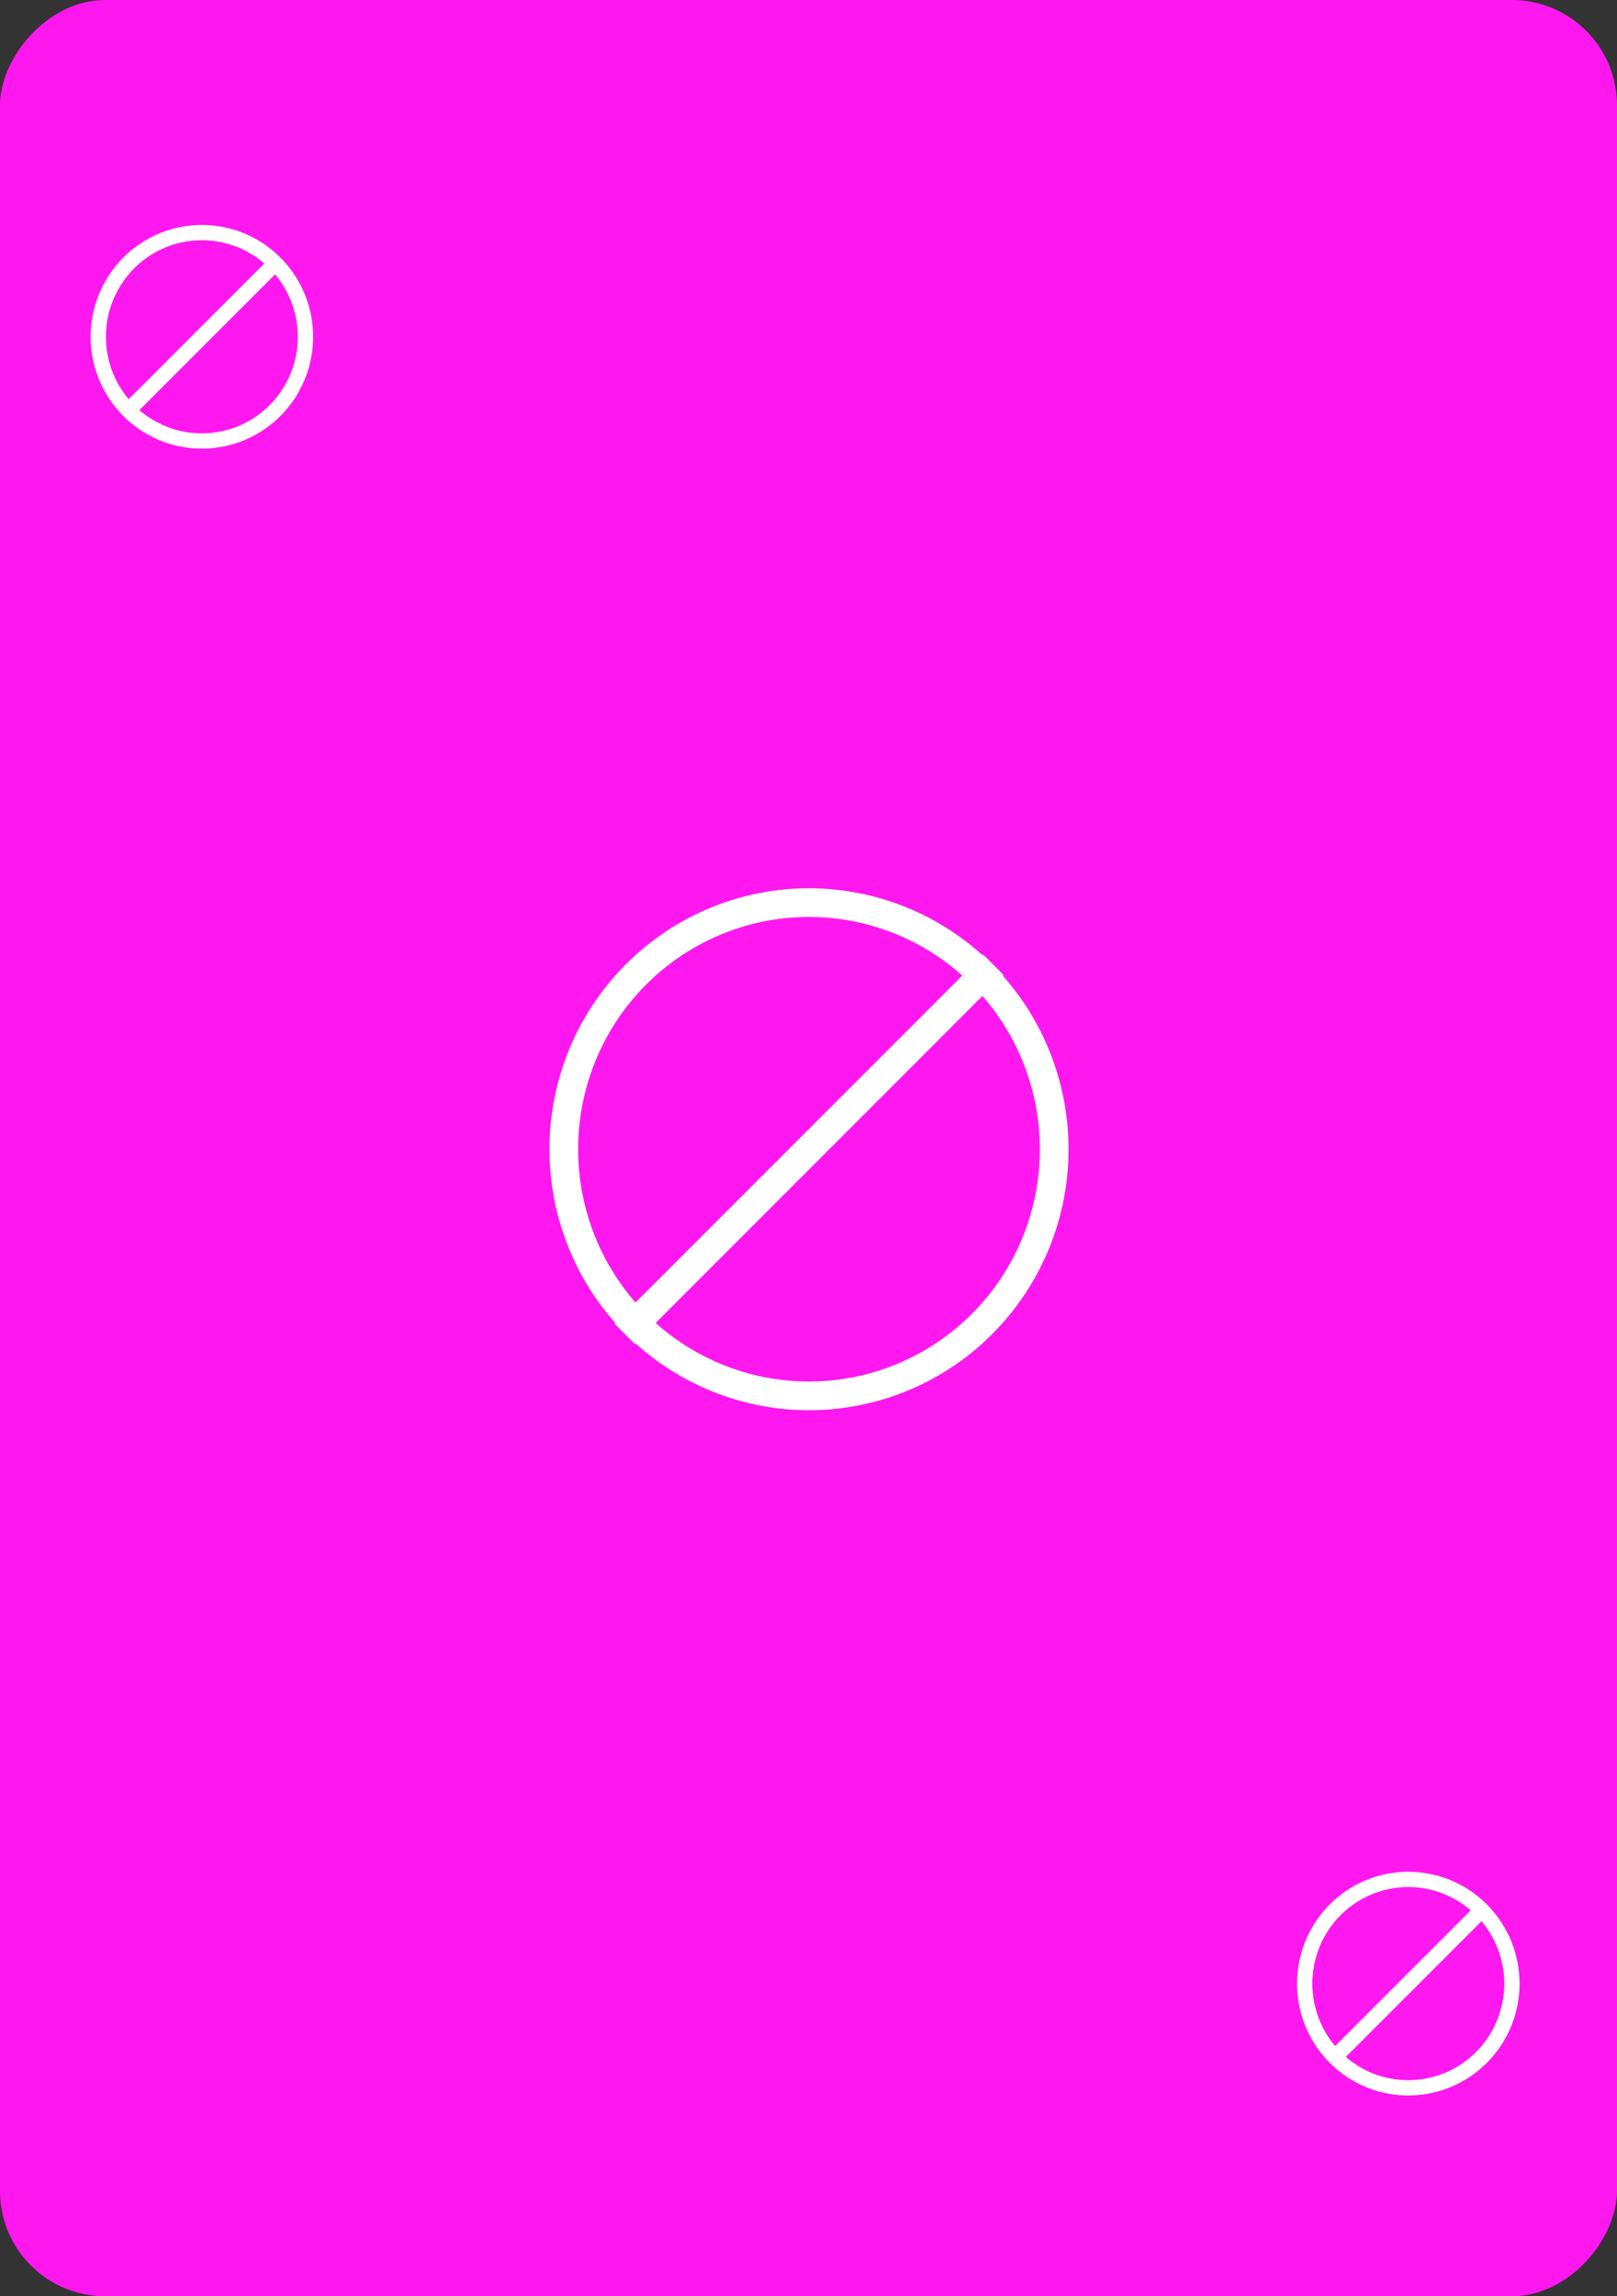 <?xml version="1.0" encoding="UTF-8" standalone="no"?>
<!-- Created with Inkscape (http://www.inkscape.org/) -->

<svg
   width="62"
   height="88"
   viewBox="0 0 62 88"
   version="1.1"
   id="svg5"
   xml:space="preserve"
   xmlns="http://www.w3.org/2000/svg"
   xmlns:svg="http://www.w3.org/2000/svg"><rect x="0" y="0" width="62" height="88" fill="#333333" stroke="none"/><defs
     id="defs2"><rect
       x="-713.942"
       y="53.274"
       width="41.495"
       height="50.939"
       id="rect12516" /><rect
       x="-871.945"
       y="26.289"
       width="75.125"
       height="108.805"
       id="rect12460" /><rect
       x="-713.942"
       y="53.274"
       width="41.495"
       height="50.939"
       id="rect12516-0" /><rect
       x="-871.945"
       y="26.289"
       width="75.125"
       height="108.805"
       id="rect12460-3" /><rect
       x="-713.942"
       y="53.274"
       width="41.495"
       height="50.939"
       id="rect12516-6" /><rect
       x="-713.942"
       y="53.274"
       width="41.495"
       height="50.939"
       id="rect12516-0-8" /><rect
       x="-871.945"
       y="26.289"
       width="75.125"
       height="108.805"
       id="rect12460-0" /><rect
       x="-713.942"
       y="53.274"
       width="41.495"
       height="50.939"
       id="rect12516-5" /><rect
       x="-713.942"
       y="53.274"
       width="41.495"
       height="50.939"
       id="rect12516-0-1" /><rect
       x="-871.945"
       y="26.289"
       width="75.125"
       height="108.805"
       id="rect12460-5" /><rect
       x="-713.942"
       y="53.274"
       width="41.495"
       height="50.939"
       id="rect12516-06" /><rect
       x="-713.942"
       y="53.274"
       width="41.495"
       height="50.939"
       id="rect12516-0-4" /><rect
       x="-871.945"
       y="26.289"
       width="75.125"
       height="108.805"
       id="rect12460-2" /><rect
       x="-713.942"
       y="53.274"
       width="41.495"
       height="50.939"
       id="rect12516-8" /><rect
       x="-713.942"
       y="53.274"
       width="41.495"
       height="50.939"
       id="rect12516-0-47" /><rect
       x="-871.945"
       y="26.289"
       width="75.125"
       height="108.805"
       id="rect12460-6" /><rect
       x="-713.942"
       y="53.274"
       width="41.495"
       height="50.939"
       id="rect12516-2" /><rect
       x="-713.942"
       y="53.274"
       width="41.495"
       height="50.939"
       id="rect12516-0-9" /><rect
       x="-871.945"
       y="26.289"
       width="75.125"
       height="108.805"
       id="rect12460-1" /><rect
       x="-713.942"
       y="53.274"
       width="41.495"
       height="50.939"
       id="rect12516-1" /><rect
       x="-713.942"
       y="53.274"
       width="41.495"
       height="50.939"
       id="rect12516-0-0" /><rect
       x="-871.945"
       y="26.289"
       width="75.125"
       height="108.805"
       id="rect12460-9" /><rect
       x="-713.942"
       y="53.274"
       width="41.495"
       height="50.939"
       id="rect12516-19" /><rect
       x="-713.942"
       y="53.274"
       width="41.495"
       height="50.939"
       id="rect12516-0-6" /><rect
       x="-871.945"
       y="26.289"
       width="75.125"
       height="108.805"
       id="rect12460-56" /><rect
       x="-713.942"
       y="53.274"
       width="41.495"
       height="50.939"
       id="rect12516-64" /><rect
       x="-713.942"
       y="53.274"
       width="41.495"
       height="50.939"
       id="rect12516-0-00" /><rect
       x="-871.945"
       y="26.289"
       width="75.125"
       height="108.805"
       id="rect12460-7" /><rect
       x="-713.942"
       y="53.274"
       width="41.495"
       height="50.939"
       id="rect12516-56" /><rect
       x="-713.942"
       y="53.274"
       width="41.495"
       height="50.939"
       id="rect12516-0-98" /><rect
       x="-871.945"
       y="26.289"
       width="75.125"
       height="108.805"
       id="rect12460-99" /><rect
       x="-713.942"
       y="53.274"
       width="41.495"
       height="50.939"
       id="rect12516-60" /><rect
       x="-713.942"
       y="53.274"
       width="41.495"
       height="50.939"
       id="rect12516-0-2" /><rect
       x="-871.945"
       y="26.289"
       width="75.125"
       height="108.805"
       id="rect12460-15" /><rect
       x="-713.942"
       y="53.274"
       width="41.495"
       height="50.939"
       id="rect12516-9" /><rect
       x="-713.942"
       y="53.274"
       width="41.495"
       height="50.939"
       id="rect12516-0-91" /><rect
       x="-871.945"
       y="26.289"
       width="75.125"
       height="108.805"
       id="rect12460-58" /><rect
       x="-713.942"
       y="53.274"
       width="41.495"
       height="50.939"
       id="rect12516-7" /><rect
       x="-713.942"
       y="53.274"
       width="41.495"
       height="50.939"
       id="rect12516-0-04" /><rect
       x="-871.945"
       y="26.289"
       width="75.125"
       height="108.805"
       id="rect12460-61" /><rect
       x="-713.942"
       y="53.274"
       width="41.495"
       height="50.939"
       id="rect12516-04" /><rect
       x="-713.942"
       y="53.274"
       width="41.495"
       height="50.939"
       id="rect12516-0-22" /><rect
       x="-871.945"
       y="26.289"
       width="75.125"
       height="108.805"
       id="rect12460-29" /><rect
       x="-713.942"
       y="53.274"
       width="41.495"
       height="50.939"
       id="rect12516-02" /><rect
       x="-713.942"
       y="53.274"
       width="41.495"
       height="50.939"
       id="rect12516-0-83" /><rect
       x="-871.945"
       y="26.289"
       width="75.125"
       height="108.805"
       id="rect12460-62" /><rect
       x="-713.942"
       y="53.274"
       width="41.495"
       height="50.939"
       id="rect12516-54" /><rect
       x="-713.942"
       y="53.274"
       width="41.495"
       height="50.939"
       id="rect12516-0-49" /><rect
       x="-871.945"
       y="26.289"
       width="75.125"
       height="108.805"
       id="rect12460-99-7" /><rect
       x="-713.942"
       y="53.274"
       width="41.495"
       height="50.939"
       id="rect12516-60-3" /><rect
       x="-713.942"
       y="53.274"
       width="41.495"
       height="50.939"
       id="rect12516-0-2-2" /><rect
       x="-713.942"
       y="53.274"
       width="41.495"
       height="50.939"
       id="rect12516-60-3-9" /><rect
       x="-713.942"
       y="53.274"
       width="41.495"
       height="50.939"
       id="rect12516-0-2-2-3" /><rect
       x="-713.942"
       y="53.274"
       width="41.495"
       height="50.939"
       id="rect12516-60-3-9-9" /><rect
       x="-713.942"
       y="53.274"
       width="41.495"
       height="50.939"
       id="rect12516-60-3-9-7" /><rect
       x="-713.942"
       y="53.274"
       width="41.495"
       height="50.939"
       id="rect12516-60-3-9-7-4" /><rect
       x="-871.945"
       y="26.289"
       width="75.125"
       height="108.805"
       id="rect12460-3-0" /><rect
       x="-713.942"
       y="53.274"
       width="41.495"
       height="50.939"
       id="rect3813" /><rect
       x="-871.945"
       y="26.289"
       width="75.125"
       height="108.805"
       id="rect12460-3-7" /><rect
       x="-713.942"
       y="53.274"
       width="41.495"
       height="50.939"
       id="rect3813-3" /><rect
       x="-713.942"
       y="53.274"
       width="41.495"
       height="50.939"
       id="rect12516-6-7" /><rect
       x="-871.945"
       y="26.289"
       width="75.125"
       height="108.805"
       id="rect12460-3-4" /><rect
       x="-713.942"
       y="53.274"
       width="41.495"
       height="50.939"
       id="rect12516-60-3-9-7-43" /><rect
       x="-713.942"
       y="53.274"
       width="41.495"
       height="50.939"
       id="rect12516-60-3-9-7-4-1" /></defs><g
     id="layer1"
     transform="translate(2.215,12.291)"><g
       id="g13257"
       transform="translate(-27,148)"><rect
         style="fill:#ff17ef;fill-opacity:1;stroke:none;stroke-width:10;stroke-linecap:round;stroke-linejoin:round"
         id="rect231-5"
         width="62"
         height="88"
         x="-86.785"
         y="-160.291"
         ry="4.032"
         transform="scale(-1,1)" /><g
         id="g12170"
         transform="matrix(0.4,0,0,0.4,17.698,-201.032)"
         style="stroke-width:2.751;stroke-dasharray:none"><path
           id="path12166"
           style="fill:none;stroke:#ffffff;stroke-width:2.751;stroke-linecap:butt;stroke-linejoin:miter;stroke-dasharray:none;stroke-opacity:1"
           d="m 77.588,229.637 35.355,-35.355 m 5.826,17.678 a 23.504,23.629 0 0 1 -23.504,23.629 23.504,23.629 0 0 1 -23.504,-23.629 23.504,23.629 0 0 1 23.504,-23.629 23.504,23.629 0 0 1 23.504,23.629 z" /></g><g
         id="g12170-1"
         transform="matrix(0.169,0,0,0.169,16.426,-183.205)"><path
           id="path12166-7"
           style="fill:none;stroke:#ffffff;stroke-width:3.471;stroke-linecap:butt;stroke-linejoin:miter;stroke-dasharray:none;stroke-opacity:1"
           d="m 77.588,229.637 35.355,-35.355 m 5.826,17.678 a 23.504,23.629 0 0 1 -23.504,23.629 23.504,23.629 0 0 1 -23.504,-23.629 23.504,23.629 0 0 1 23.504,-23.629 23.504,23.629 0 0 1 23.504,23.629 z" /></g><g
         id="g12170-1-7"
         transform="matrix(0.169,0,0,0.169,62.684,-120.093)"
         style="stroke-width:3.471;stroke-dasharray:none"><path
           id="path12166-7-3"
           style="fill:none;stroke:#ffffff;stroke-width:3.471;stroke-linecap:butt;stroke-linejoin:miter;stroke-dasharray:none;stroke-opacity:1"
           d="m 77.588,229.637 35.355,-35.355 m 5.826,17.678 a 23.504,23.629 0 0 1 -23.504,23.629 23.504,23.629 0 0 1 -23.504,-23.629 23.504,23.629 0 0 1 23.504,-23.629 23.504,23.629 0 0 1 23.504,23.629 z" /></g></g></g></svg>
